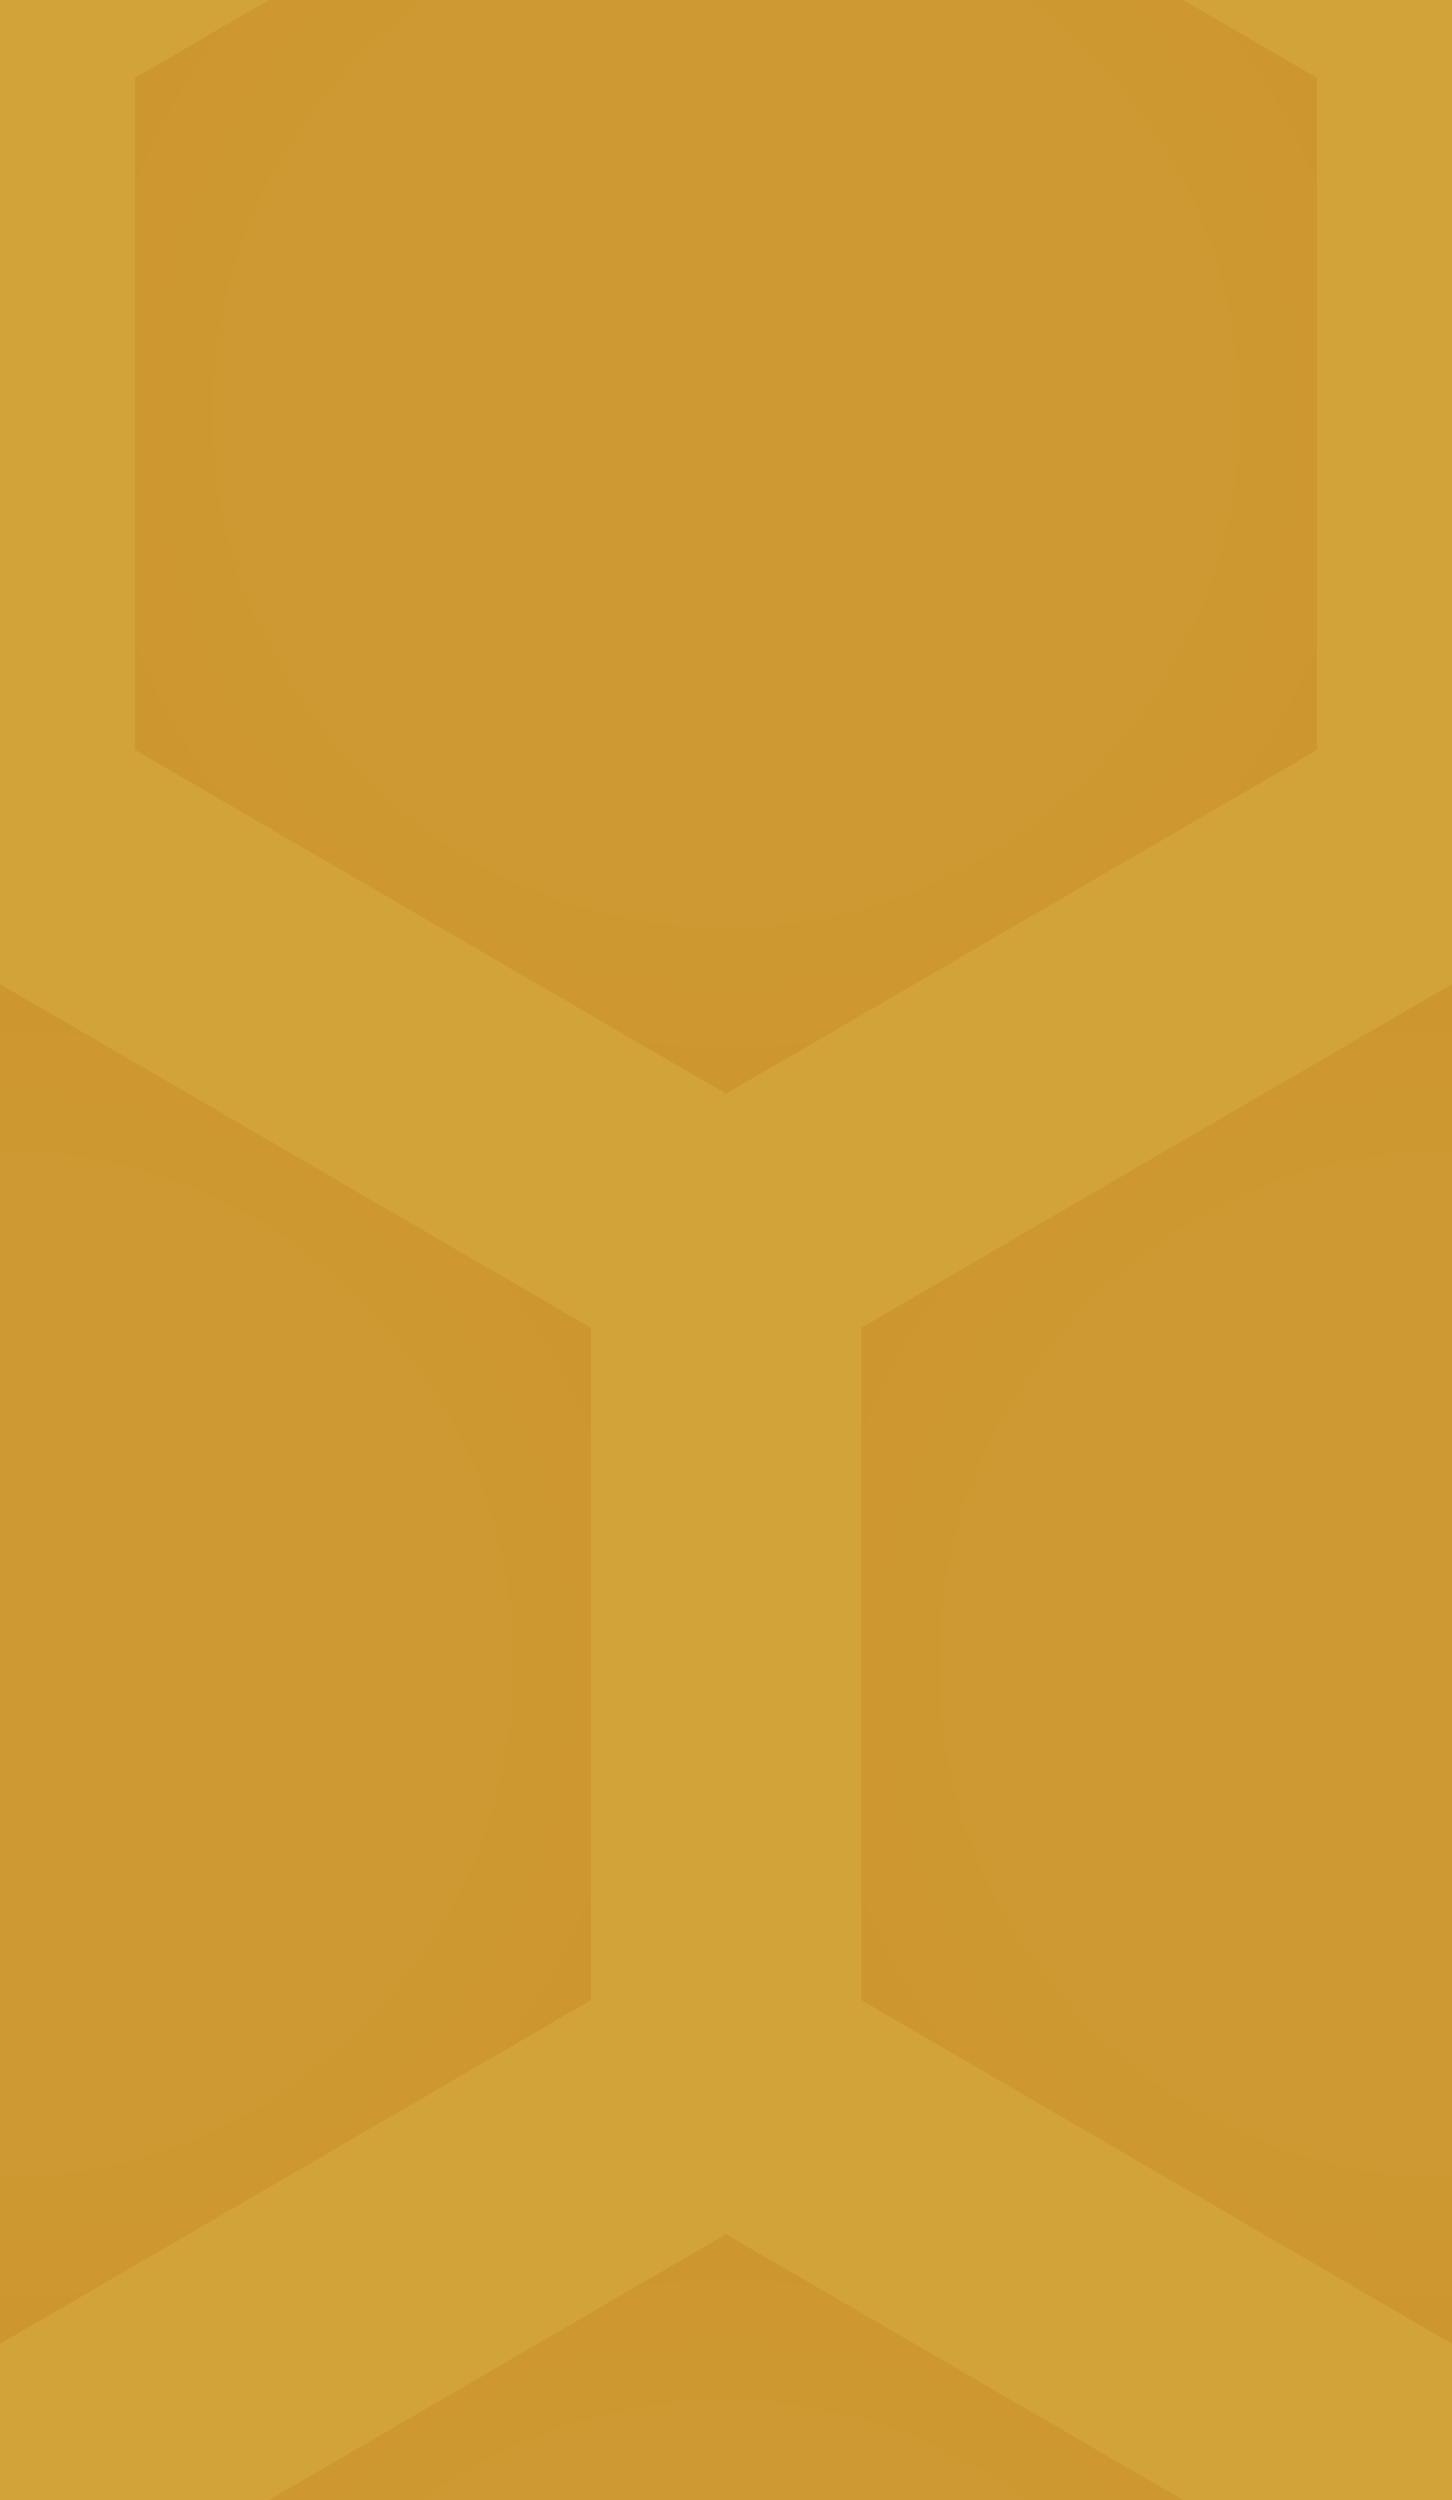 <?xml version="1.0" encoding="utf-8"?>
<!-- Generator: Adobe Illustrator 16.0.0, SVG Export Plug-In . SVG Version: 6.00 Build 0)  -->
<!DOCTYPE svg PUBLIC "-//W3C//DTD SVG 1.1//EN" "http://www.w3.org/Graphics/SVG/1.1/DTD/svg11.dtd">
<svg version="1.1" xmlns="http://www.w3.org/2000/svg" xmlns:xlink="http://www.w3.org/1999/xlink" x="0px" y="0px" width="86px"
	 height="148px" viewBox="0 0 86 148" enable-background="new 0 0 86 148" xml:space="preserve">
<g id="Layer_4">
	<rect fill="#D2A339" width="86" height="148"/>
</g>
<g id="Layer_3">
	<g>
		<radialGradient id="SVGID_1_" cx="43" cy="24.5" r="46.364" gradientUnits="userSpaceOnUse">
			<stop  offset="0.618" style="stop-color:#CE9932"/>
			<stop  offset="1" style="stop-color:#CE942D"/>
		</radialGradient>
		<polygon fill="url(#SVGID_1_)" points="86,49 43,74 0,49 0,0 43,-25 86,0 		"/>
	</g>
	<g>
		<radialGradient id="SVGID_2_" cx="0" cy="98.5" r="46.364" gradientUnits="userSpaceOnUse">
			<stop  offset="0.618" style="stop-color:#CE9932"/>
			<stop  offset="1" style="stop-color:#CE942D"/>
		</radialGradient>
		<polygon fill="url(#SVGID_2_)" points="43,123 0,148 -43,123 -43,74 0,49 43,74 		"/>
	</g>
	<g>
		<radialGradient id="SVGID_3_" cx="86" cy="98.5" r="46.364" gradientUnits="userSpaceOnUse">
			<stop  offset="0.618" style="stop-color:#CE9932"/>
			<stop  offset="1" style="stop-color:#CE942D"/>
		</radialGradient>
		<polygon fill="url(#SVGID_3_)" points="129,123 86,148 43,123 43,74 86,49 129,74 		"/>
	</g>
	<g>
		<radialGradient id="SVGID_4_" cx="43" cy="172.5" r="46.364" gradientUnits="userSpaceOnUse">
			<stop  offset="0.618" style="stop-color:#CE9932"/>
			<stop  offset="1" style="stop-color:#CE942D"/>
		</radialGradient>
		<polygon fill="url(#SVGID_4_)" points="86,197 43,222 0,197 0,148 43,123 86,148 		"/>
	</g>
</g>
<g id="Layer_6" display="none">
	<polyline display="inline" opacity="0.5" fill="none" stroke="#CC8C2F" stroke-width="10" stroke-miterlimit="10" points="49,68 
		8,44.442 8,4.558 43,-15.791 82,7 	"/>
	<polyline display="inline" opacity="0.5" fill="none" stroke="#CC8C2F" stroke-width="10" stroke-miterlimit="10" points="6,142 
		-35,118.442 -35,78.558 0,58.209 39,81 	"/>
	<polyline display="inline" opacity="0.5" fill="none" stroke="#CC8C2F" stroke-width="10" stroke-miterlimit="10" points="92,142 
		51,118.442 51,78.558 86,58.209 125,81 	"/>
	<polyline display="inline" opacity="0.5" fill="none" stroke="#CC8C2F" stroke-width="10" stroke-miterlimit="10" points="49,216 
		8,192.442 8,152.558 43,132.209 82,155 	"/>
</g>
<g id="Layer_5">
	<path fill="#D2A339" d="M86,49V0L43-25L0,0v49l-43,25v49l43,25v49l43,25l43-25v-49l43-25V74L86,49z M8,4.603l35-20.349L78,4.603
		v39.795L43,64.746L8,44.397V4.603z M-35,118.397V78.603L0,58.254l35,20.349v39.795L0,138.746L-35,118.397z M78,192.397l-35,20.349
		L8,192.397v-39.795l35-20.349l35,20.349V192.397z M121,118.397l-35,20.349l-35-20.349V78.603l35-20.349l35,20.349V118.397z"/>
</g>
</svg>
